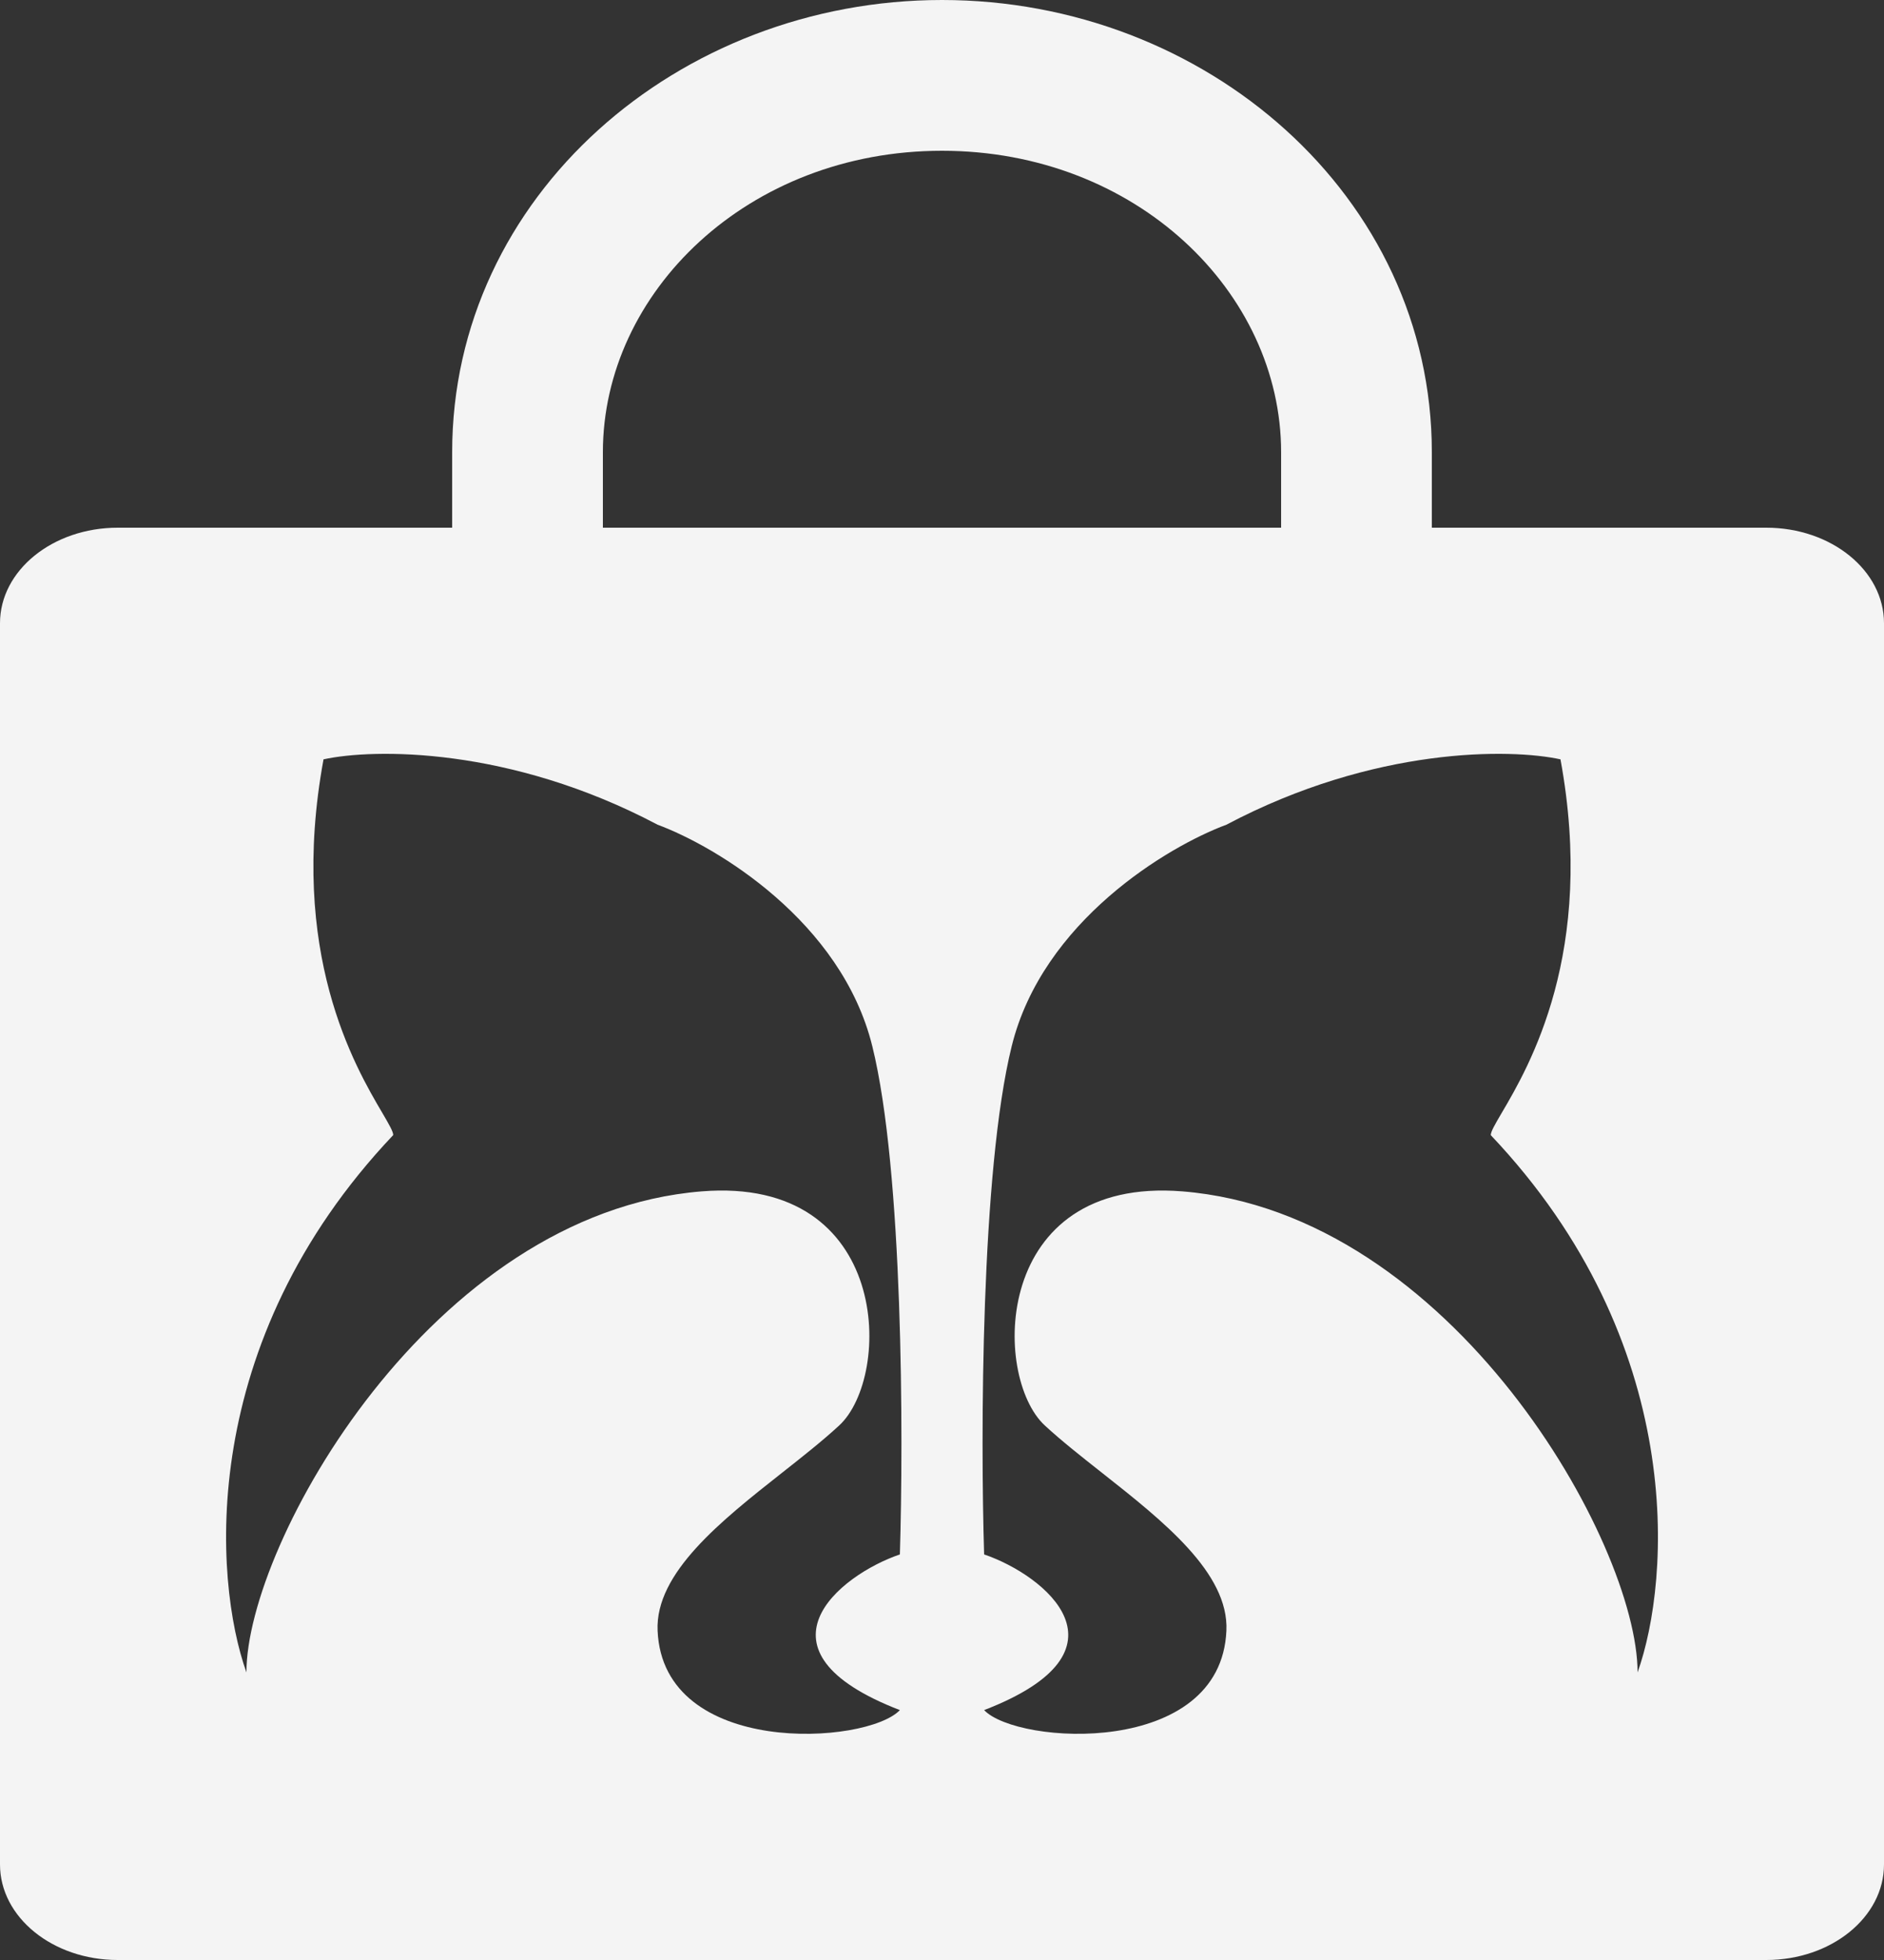 <svg width="25" height="26" viewBox="0 0 25 26" fill="none" xmlns="http://www.w3.org/2000/svg">
<rect x="0" y="0" width="25" height="26" fill="#333333" stroke="none"/>
<path fill-rule="evenodd" clip-rule="evenodd" d="M12.5 2C9.923 2 8 3.878 8 6V7H17V6C17 3.878 15.077 2 12.5 2ZM6 6V7H1.562C0.7 7 0 7.567 0 8.267V24.733C0 25.433 0.7 26 1.562 26H23.438C24.3 26 25 25.433 25 24.733V8.267C25 7.567 24.3 7 23.438 7H19V6C19 2.599 15.998 0 12.5 0C9.002 0 6 2.599 6 6ZM5.218 15.057C2.607 17.812 2.832 20.957 3.27 22.185C3.27 20.475 5.728 16.093 9.31 15.804C11.83 15.6 11.841 18.26 11.135 18.91C10.914 19.114 10.651 19.321 10.381 19.534L10.381 19.534C9.568 20.175 8.693 20.865 8.726 21.631C8.799 23.316 11.502 23.148 11.941 22.685C9.895 21.896 11.135 20.894 11.941 20.62C11.989 19.062 11.985 15.534 11.575 13.878C11.166 12.221 9.505 11.229 8.726 10.94C6.758 9.9 4.951 9.929 4.293 10.073C3.822 12.636 4.712 14.15 5.075 14.766C5.162 14.915 5.218 15.011 5.218 15.057ZM19.782 15.058C22.393 17.812 22.169 20.957 21.73 22.185C21.73 20.475 19.272 16.093 15.69 15.804C13.17 15.601 13.159 18.26 13.865 18.91C14.086 19.114 14.349 19.321 14.619 19.534C15.432 20.175 16.308 20.865 16.274 21.631C16.201 23.316 13.498 23.148 13.059 22.685C15.105 21.896 13.865 20.894 13.059 20.62C13.011 19.062 13.015 15.534 13.425 13.878C13.834 12.221 15.495 11.229 16.274 10.94C18.242 9.9 20.049 9.929 20.707 10.073C21.178 12.636 20.288 14.15 19.925 14.767C19.838 14.915 19.782 15.011 19.782 15.058Z" fill="#F4F4F4"/>
</svg>
